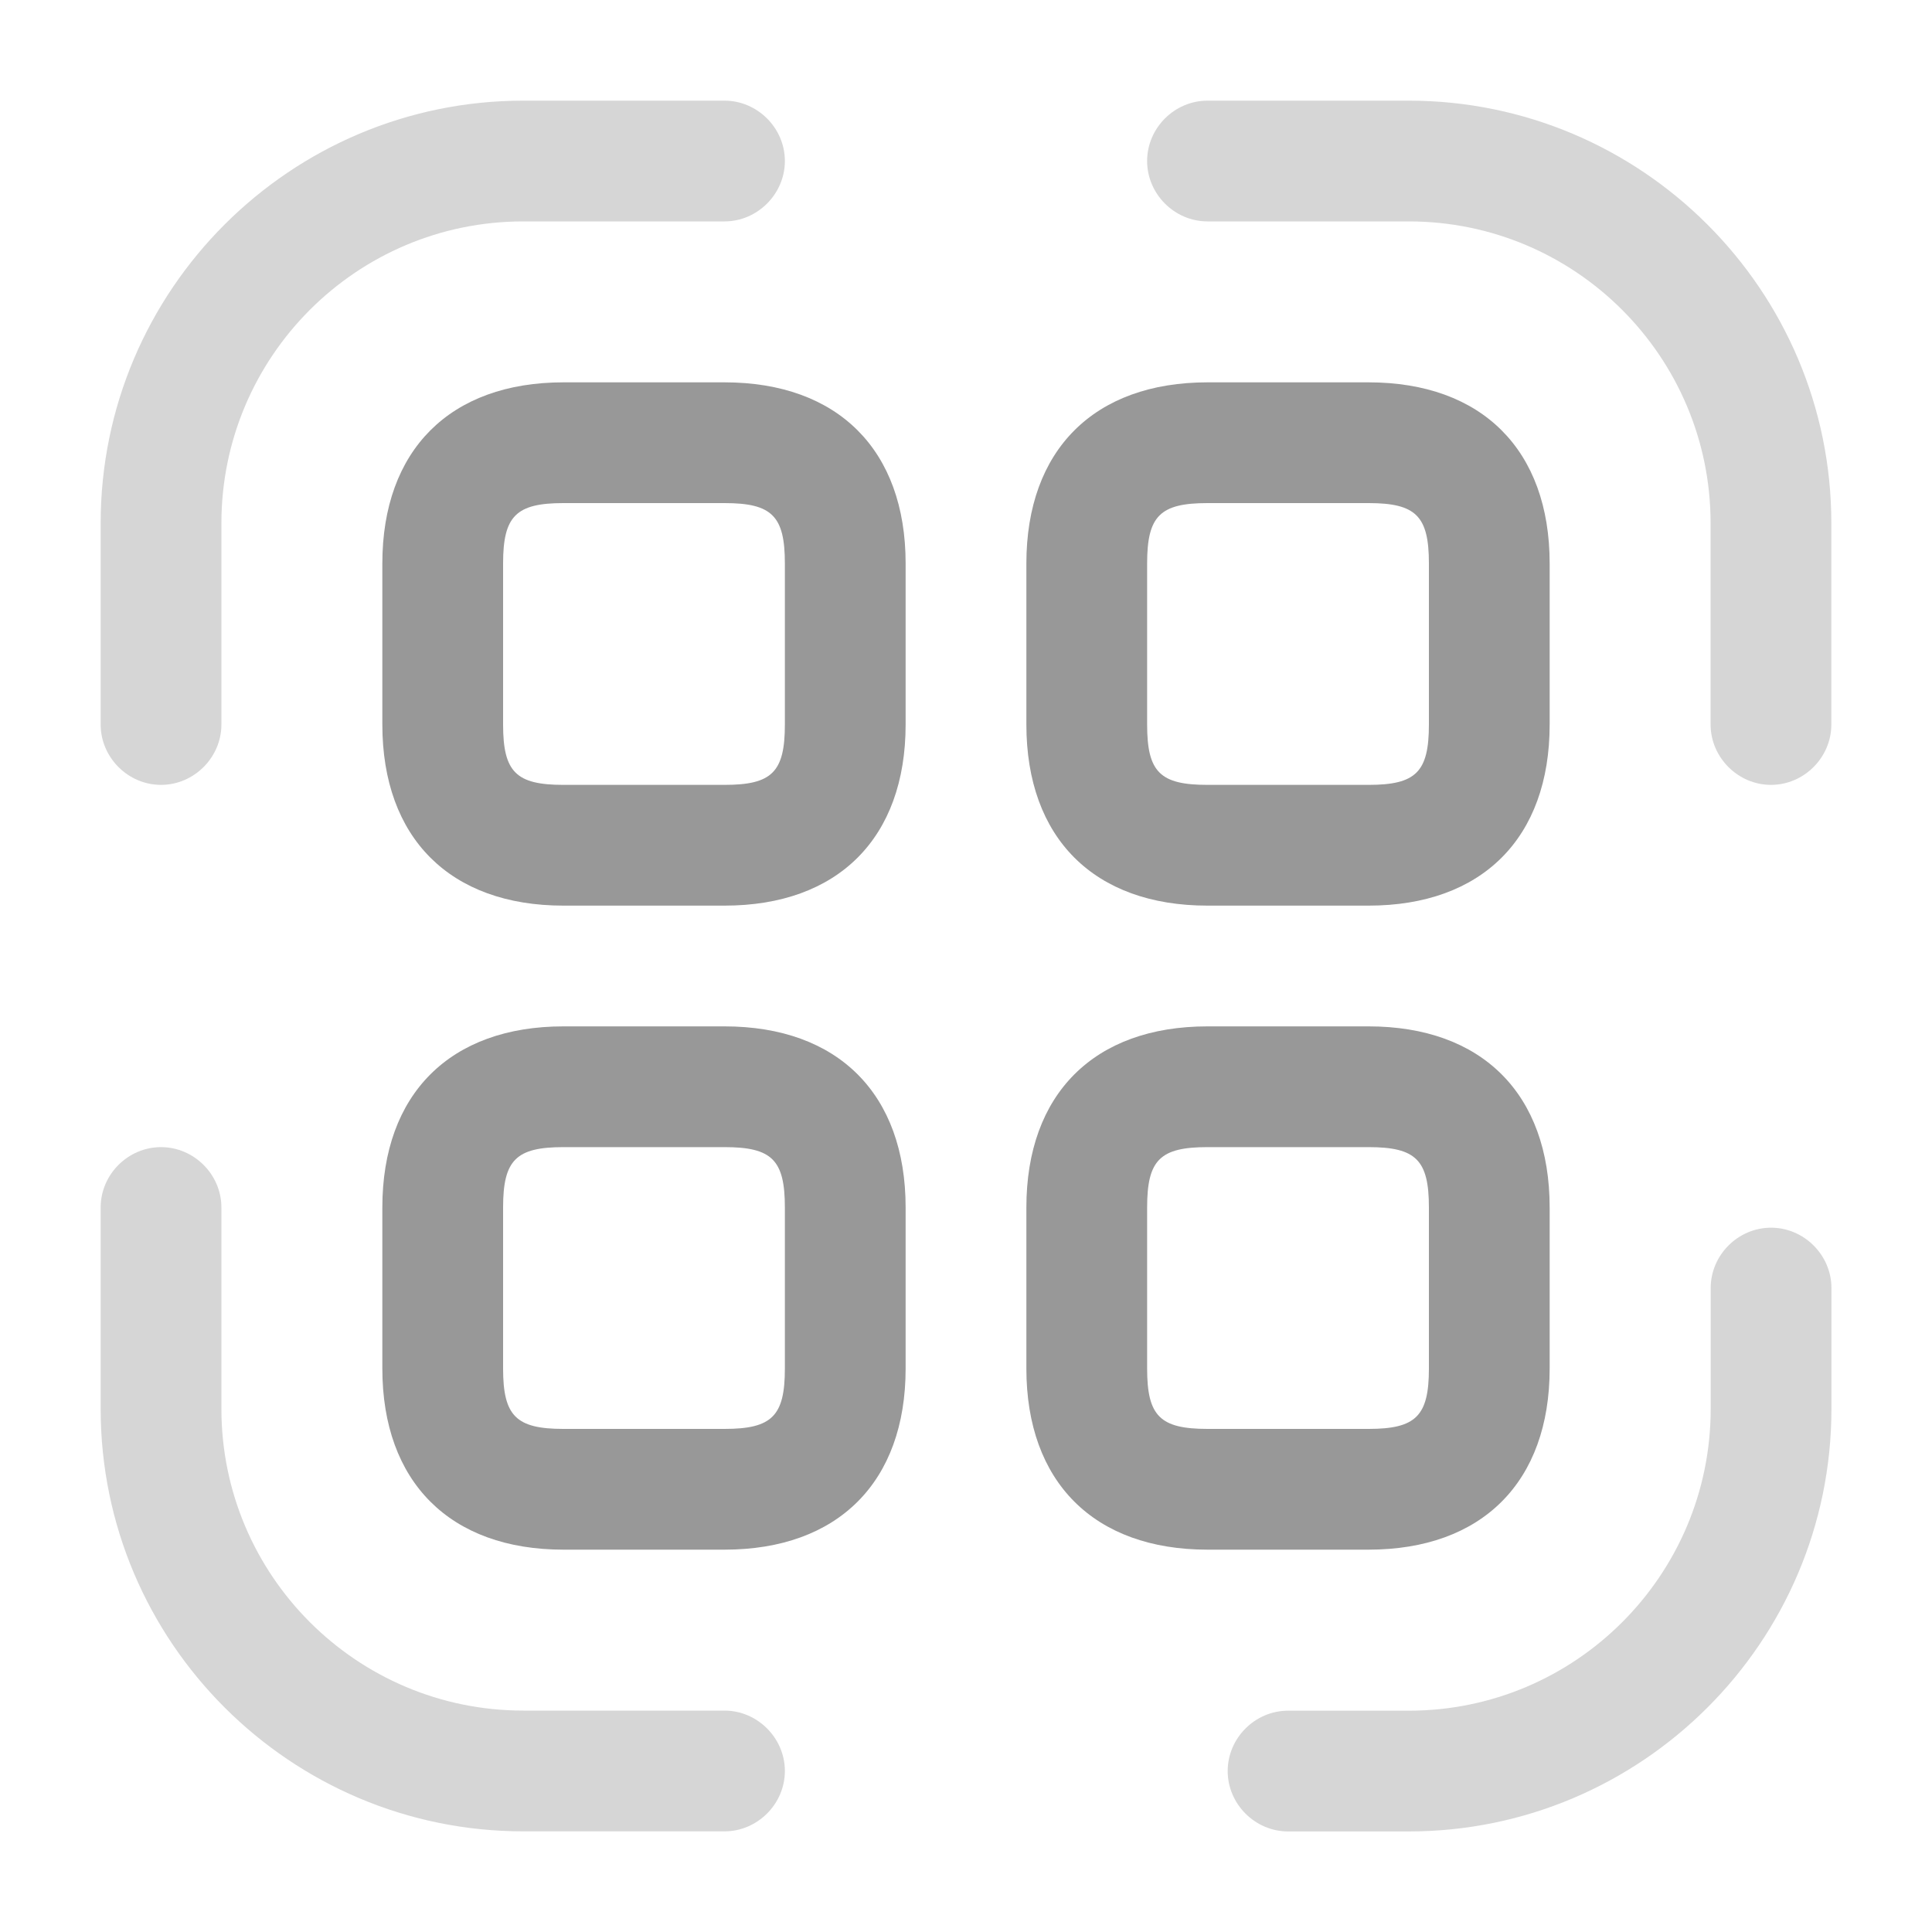 <svg width="20" height="20" viewBox="0 0 20 20" fill="none" xmlns="http://www.w3.org/2000/svg">
<path d="M1.667 8.125C1.325 8.125 1.042 7.841 1.042 7.5V5.417C1.042 3 3.008 1.042 5.417 1.042H7.5C7.841 1.042 8.125 1.325 8.125 1.667C8.125 2.008 7.841 2.292 7.5 2.292H5.417C3.692 2.292 2.292 3.692 2.292 5.417V7.5C2.292 7.841 2.008 8.125 1.667 8.125Z" fill="#D6D6D6"/>
<path d="M18.333 8.125C17.992 8.125 17.708 7.841 17.708 7.5V5.417C17.708 3.692 16.308 2.292 14.583 2.292H12.5C12.158 2.292 11.875 2.008 11.875 1.667C11.875 1.325 12.158 1.042 12.5 1.042H14.583C16.992 1.042 18.958 3 18.958 5.417V7.5C18.958 7.841 18.675 8.125 18.333 8.125Z" fill="#D6D6D6"/>
<path d="M14.584 18.959H13.334C12.992 18.959 12.709 18.675 12.709 18.334C12.709 17.992 12.992 17.709 13.334 17.709H14.584C16.308 17.709 17.709 16.308 17.709 14.584V13.334C17.709 12.992 17.992 12.709 18.334 12.709C18.675 12.709 18.959 12.992 18.959 13.334V14.584C18.959 17 16.992 18.959 14.584 18.959Z" fill="#D6D6D6"/>
<path d="M7.5 18.958H5.417C3.008 18.958 1.042 17 1.042 14.583V12.5C1.042 12.158 1.325 11.875 1.667 11.875C2.008 11.875 2.292 12.158 2.292 12.5V14.583C2.292 16.308 3.692 17.708 5.417 17.708H7.5C7.841 17.708 8.125 17.992 8.125 18.333C8.125 18.675 7.841 18.958 7.5 18.958Z" fill="#D6D6D6"/>
<path d="M7.5 9.375H5.833C4.659 9.375 3.958 8.675 3.958 7.5V5.833C3.958 4.659 4.659 3.958 5.833 3.958H7.5C8.675 3.958 9.375 4.659 9.375 5.833V7.5C9.375 8.675 8.675 9.375 7.5 9.375ZM5.833 5.208C5.342 5.208 5.208 5.342 5.208 5.833V7.5C5.208 7.992 5.342 8.125 5.833 8.125H7.5C7.992 8.125 8.125 7.992 8.125 7.5V5.833C8.125 5.342 7.992 5.208 7.5 5.208H5.833Z" fill="#989898"/>
<path d="M14.167 9.375H12.5C11.325 9.375 10.625 8.675 10.625 7.5V5.833C10.625 4.659 11.325 3.958 12.5 3.958H14.167C15.342 3.958 16.042 4.659 16.042 5.833V7.5C16.042 8.675 15.342 9.375 14.167 9.375ZM12.5 5.208C12.008 5.208 11.875 5.342 11.875 5.833V7.5C11.875 7.992 12.008 8.125 12.5 8.125H14.167C14.658 8.125 14.792 7.992 14.792 7.5V5.833C14.792 5.342 14.658 5.208 14.167 5.208H12.5Z" fill="#989898"/>
<path d="M7.5 16.042H5.833C4.659 16.042 3.958 15.342 3.958 14.167V12.5C3.958 11.325 4.659 10.625 5.833 10.625H7.5C8.675 10.625 9.375 11.325 9.375 12.5V14.167C9.375 15.342 8.675 16.042 7.5 16.042ZM5.833 11.875C5.342 11.875 5.208 12.008 5.208 12.5V14.167C5.208 14.658 5.342 14.792 5.833 14.792H7.5C7.992 14.792 8.125 14.658 8.125 14.167V12.5C8.125 12.008 7.992 11.875 7.5 11.875H5.833Z" fill="#989898"/>
<path d="M14.167 16.042H12.5C11.325 16.042 10.625 15.342 10.625 14.167V12.5C10.625 11.325 11.325 10.625 12.5 10.625H14.167C15.342 10.625 16.042 11.325 16.042 12.5V14.167C16.042 15.342 15.342 16.042 14.167 16.042ZM12.5 11.875C12.008 11.875 11.875 12.008 11.875 12.5V14.167C11.875 14.658 12.008 14.792 12.5 14.792H14.167C14.658 14.792 14.792 14.658 14.792 14.167V12.5C14.792 12.008 14.658 11.875 14.167 11.875H12.5Z" fill="#989898"/>
</svg>

